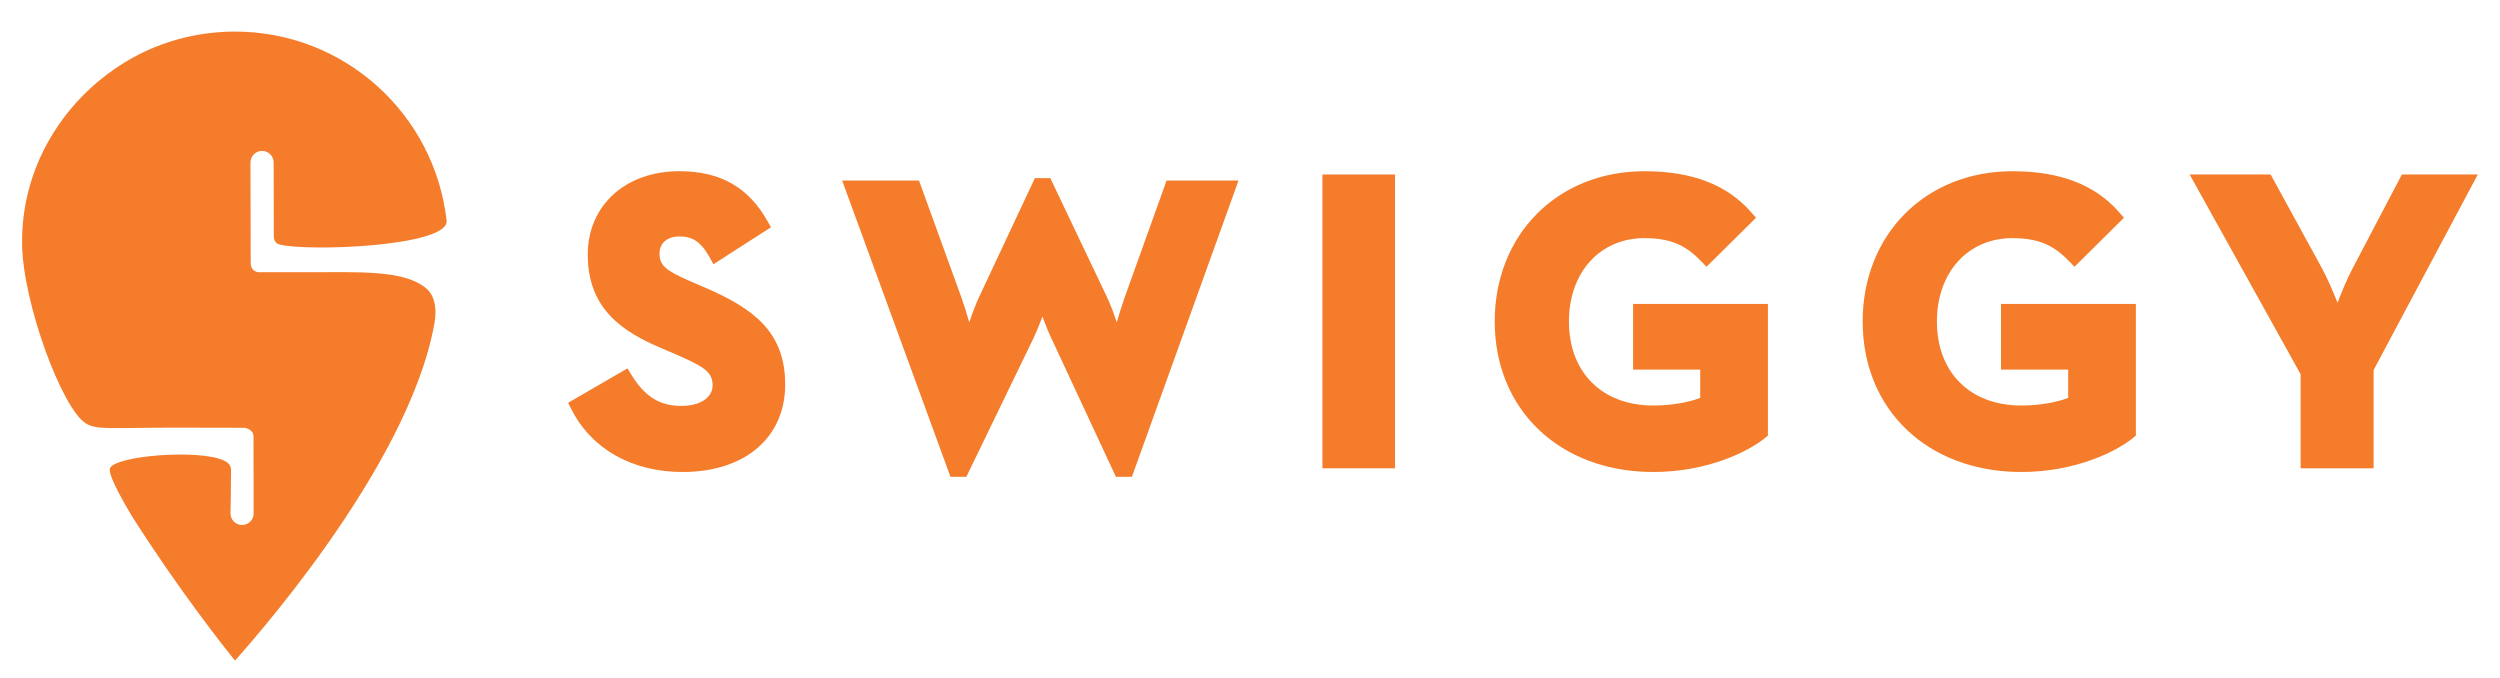 <?xml version="1.0" encoding="utf-8"?>
<!-- Generator: Adobe Illustrator 17.0.0, SVG Export Plug-In . SVG Version: 6.00 Build 0)  -->
<!DOCTYPE svg PUBLIC "-//W3C//DTD SVG 1.1//EN" "http://www.w3.org/Graphics/SVG/1.1/DTD/svg11.dtd">
<svg version="1.1" id="Layer_1" xmlns="http://www.w3.org/2000/svg" xmlns:xlink="http://www.w3.org/1999/xlink" x="0px" y="0px"
	 width="608.5px" height="165px" viewBox="-66.5 0 608.5 165" enable-background="new -66.5 0 608.5 165" xml:space="preserve">
<path fill="#F47C2A" d="M-9.238,160.73c-0.098-0.072-0.207-0.162-0.32-0.264c-1.845-2.286-13.248-16.568-24.866-34.89
	c-3.485-5.84-5.748-10.393-5.313-11.57c1.136-3.061,21.393-4.737,27.63-1.961c1.896,0.843,1.849,1.957,1.849,2.605
	c0,2.805-0.139,10.324-0.139,10.324c0.002,1.555,1.265,2.815,2.821,2.813c1.558,0,2.816-1.267,2.811-2.823l-0.032-18.739h-0.005
	c0-1.627-1.775-2.033-2.109-2.098c-3.256-0.015-9.868-0.037-16.968-0.037c-15.665,0-19.166,0.646-21.828-1.098
	c-5.766-3.77-15.194-29.182-15.414-43.48c-0.314-20.17,11.638-37.633,28.468-46.286c7.031-3.54,14.972-5.535,23.359-5.535
	c26.636,0,48.572,20.104,51.491,45.971c0.003,0.022,0.003,0.047,0.009,0.069c0.535,6.253-33.931,7.583-40.748,5.763
	c-1.045-0.279-1.313-1.35-1.313-1.81c-0.008-4.756-0.04-18.137-0.04-18.137C0.1,37.991-1.164,36.73-2.72,36.734h-0.002
	c-1.554,0.002-2.814,1.267-2.814,2.824l0.056,24.65c0.047,1.553,1.351,1.973,1.708,2.043c3.877,0,12.943-0.008,21.388-0.008
	c11.414,0,16.207,1.322,19.397,3.749c2.121,1.618,2.942,4.715,2.225,8.738C32.838,114.531-7.714,158.88-9.238,160.73z"/>
<path fill="#F47C2A" d="M104.955,69.939c12.138,5.202,19.658,10.975,19.658,23.643c0,12.939-9.804,21.3-24.972,21.3
	c-12.29,0-22.157-5.569-27.069-15.277l-0.796-1.567l14.452-8.373l0.948,1.547c3.254,5.319,6.891,7.584,12.168,7.584
	c4.548,0,7.605-2.014,7.605-5.016c0-3.326-2.212-4.572-9.05-7.569l-3.475-1.488c-9.273-3.953-17.865-9.445-17.865-22.749
	c0-11.954,9.163-20.303,22.284-20.303c9.94,0,16.753,3.847,21.444,12.106l0.87,1.534l-14.002,8.998l-0.964-1.727
	c-2.341-4.188-4.545-5.029-7.347-5.029c-2.928,0-4.815,1.616-4.815,4.122c0,2.877,1.39,4.14,7.448,6.764L104.955,69.939z"/>
<path fill="#F47C2A" d="M207.244,72.388l10.201-28.447h17.51l-25.951,72.115h-3.889l-15.74-33.775
	c-0.733-1.546-1.486-3.468-2.138-5.228c-0.666,1.765-1.439,3.691-2.172,5.238l-16.356,33.766h-3.863l-26.367-72.115h18.705
	l10.314,28.447c0.658,1.815,1.333,4.029,1.924,6.08c0.701-2.12,1.543-4.406,2.425-6.249l13.546-28.87h3.748l13.755,28.871
	c0.879,1.844,1.724,4.131,2.42,6.248C205.912,76.417,206.591,74.203,207.244,72.388z"/>
<rect x="255.377" y="42.469" fill="#F47C2A" width="17.672" height="71.517"/>
<path fill="#F47C2A" d="M330.993,89.957V73.975h32.817v32.051l-0.68,0.561c-3.752,3.083-13.708,8.297-27.189,8.297
	c-22.746,0-38.625-15.071-38.625-36.653c0-21.18,15.32-36.554,36.434-36.554c11.61,0,20.119,3.272,26.009,10.007l1.153,1.316
	l-12.046,11.925l-1.309-1.348c-3.367-3.469-6.852-5.617-13.807-5.617c-10.813,0-18.368,8.335-18.368,20.273
	c0,12.434,8.067,20.472,20.559,20.472c4.144,0,8.456-0.712,11.391-1.855v-6.89h-16.339V89.957z"/>
<path fill="#F47C2A" d="M420.552,89.957V73.975h32.817v32.051l-0.68,0.561c-3.756,3.083-13.707,8.297-27.187,8.297
	c-22.745,0-38.628-15.071-38.628-36.653c0-21.18,15.326-36.554,36.432-36.554c11.615,0,20.127,3.272,26.016,10.007l1.152,1.316
	l-12.042,11.925l-1.313-1.348c-3.363-3.469-6.851-5.617-13.811-5.617c-10.811,0-18.363,8.335-18.363,20.273
	c0,12.434,8.069,20.472,20.56,20.472c4.144,0,8.456-0.712,11.391-1.855v-6.89h-16.344V89.957z"/>
<path fill="#F47C2A" d="M518.121,42.469h18.472l-25.354,47.59v23.927h-17.769v-22.91l-27.009-48.607h19.709l12.482,22.802
	c1.343,2.479,2.744,5.76,3.803,8.42c1.014-2.64,2.354-5.889,3.686-8.399L518.121,42.469z"/>
</svg>
